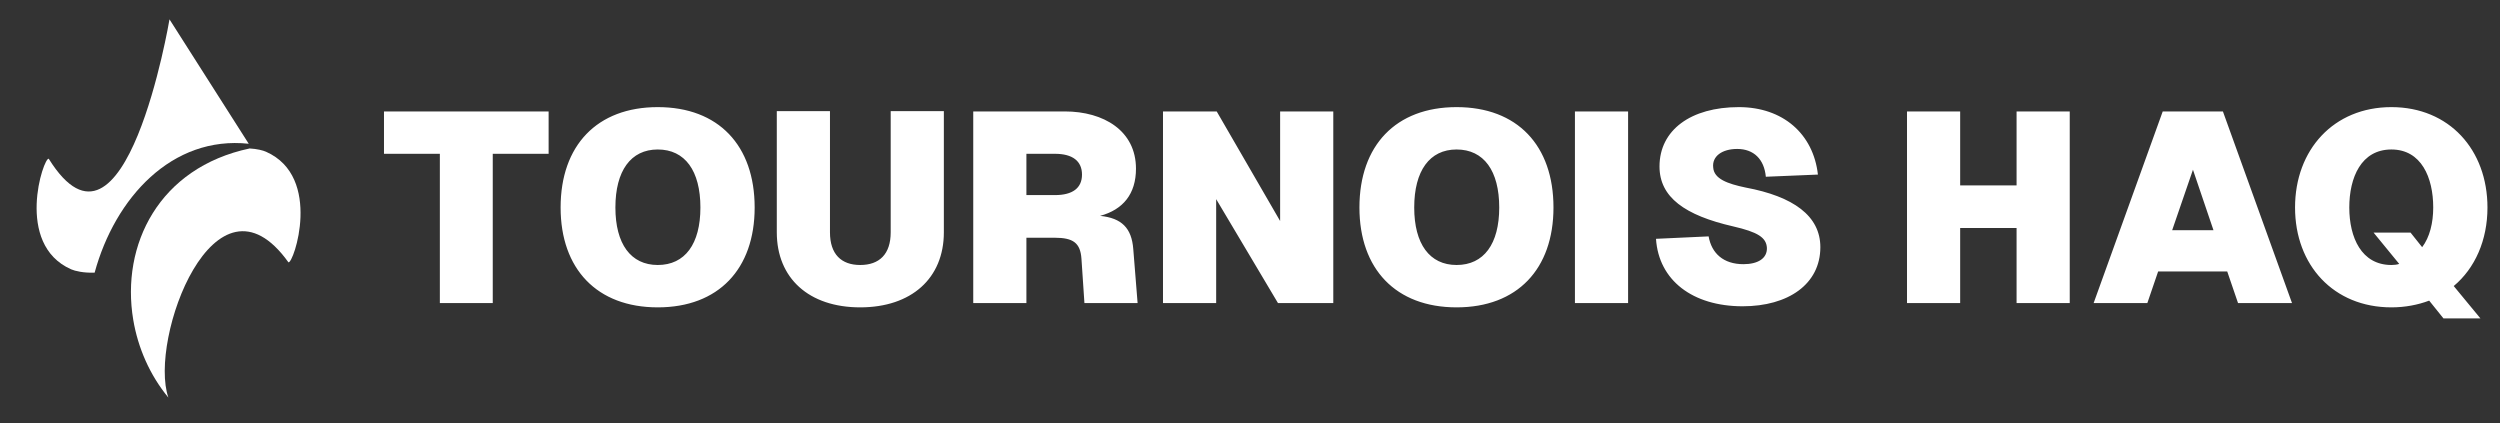 <svg width="384" height="65" viewBox="0 0 384 65" fill="none" xmlns="http://www.w3.org/2000/svg">
<rect x="0" y="0" width="384" height="65" fill="#333333" stroke="none"/>
<path d="M38.206 22.084L26.034 2.971C26.034 2.971 19.245 43.25 7.487 24.386C6.72 24.058 2.165 37.503 10.933 41.37C11.521 41.628 12.846 41.945 14.536 41.877C17.673 30.373 26.422 20.81 38.211 22.082L38.206 22.084Z" fill="white"/>
<path d="M40.854 23.305C40.402 23.105 39.506 22.868 38.347 22.803C24.428 25.755 18.535 37.596 20.467 49.128C21.182 53.392 22.999 57.605 25.862 61.069C22.77 52.115 33.023 24.519 44.3 40.289C45.067 40.617 49.622 27.172 40.854 23.305ZM23.583 35.96C23.727 35.736 23.864 35.505 24.001 35.269C23.865 35.509 23.728 35.74 23.583 35.96ZM24.091 35.106C24.171 34.964 24.247 34.818 24.326 34.67C24.252 34.821 24.171 34.964 24.091 35.106ZM26.159 30.691C26.239 30.544 26.314 30.393 26.395 30.255C26.314 30.398 26.239 30.544 26.159 30.691ZM26.485 30.092C26.62 29.852 26.763 29.624 26.901 29.397C26.762 29.62 26.62 29.852 26.485 30.092Z" fill="white"/>
<path d="M84.268 17.116V23.624H75.687V46.548H67.562V23.624H58.981V17.116H84.268ZM101.033 47.211C91.706 47.211 86.11 41.325 86.11 31.873C86.11 22.339 91.706 16.453 101.033 16.453C110.36 16.453 115.915 22.339 115.915 31.873C115.915 41.325 110.36 47.211 101.033 47.211ZM94.525 31.873C94.525 37.469 96.888 40.703 101.033 40.703C105.22 40.703 107.583 37.469 107.583 31.873C107.583 26.236 105.22 22.961 101.033 22.961C96.888 22.961 94.525 26.236 94.525 31.873ZM144.976 35.687C144.976 42.734 140.001 47.211 132.125 47.211C124.249 47.211 119.316 42.734 119.316 35.687V17.075H127.483V35.687C127.483 39.045 129.224 40.703 132.125 40.703C135.069 40.703 136.81 39.045 136.81 35.687V17.075H144.976V35.687ZM163.542 17.116C169.553 17.116 174.486 20.101 174.486 25.904C174.486 29.801 172.496 32.205 168.973 33.158C172.289 33.49 173.823 35.024 174.071 38.257L174.735 46.548H166.568L166.112 39.749C165.947 37.304 164.827 36.516 162.009 36.516H157.656V46.548H149.49V17.116H163.542ZM157.656 29.966H162.05C164.744 29.966 166.195 28.889 166.195 26.816C166.195 24.743 164.744 23.624 162.05 23.624H157.656V29.966ZM178.636 17.116H186.886L196.627 33.946V17.116H204.793V46.548H196.295L186.803 30.588V46.548H178.636V17.116ZM223.733 47.211C214.406 47.211 208.809 41.325 208.809 31.873C208.809 22.339 214.406 16.453 223.733 16.453C233.059 16.453 238.614 22.339 238.614 31.873C238.614 41.325 233.059 47.211 223.733 47.211ZM217.224 31.873C217.224 37.469 219.587 40.703 223.733 40.703C227.919 40.703 230.282 37.469 230.282 31.873C230.282 26.236 227.919 22.961 223.733 22.961C219.587 22.961 217.224 26.236 217.224 31.873ZM241.909 17.116H250.075V46.548H241.909V17.116ZM262.444 36.309C262.9 38.92 264.724 40.578 267.792 40.578C269.989 40.578 271.439 39.708 271.398 38.091C271.315 36.474 269.989 35.645 266.216 34.775C258.796 33.075 254.9 30.298 254.9 25.572C254.9 19.976 259.708 16.453 267.087 16.453C273.844 16.453 278.528 20.556 279.233 26.816L271.232 27.148C270.984 24.453 269.367 22.878 266.838 22.878C264.517 22.878 262.942 23.997 263.149 25.738C263.273 27.479 265.346 28.225 268.123 28.806C275.46 30.174 279.606 33.158 279.606 37.967C279.606 43.646 274.673 47.045 267.667 47.045C259.998 47.045 254.775 43.066 254.361 36.682L262.444 36.309ZM292.916 46.548V17.116H301.082V28.474H309.746V17.116H317.912V46.548H309.746V35.024H301.082V46.548H292.916ZM321.583 46.548L332.195 17.116H341.439L352.051 46.548H343.761L342.102 41.698H331.49L329.832 46.548H321.583ZM333.646 35.355H339.988L336.838 26.07L333.646 35.355ZM367.318 47.211C358.447 47.211 352.519 40.744 352.519 31.873C352.519 23.002 358.447 16.453 367.318 16.453C376.189 16.453 382.075 23.002 382.075 31.873C382.075 36.889 380.168 41.2 376.893 43.936L380.997 48.91H375.318L373.121 46.175C371.38 46.838 369.39 47.211 367.318 47.211ZM360.851 31.873C360.851 36.474 362.716 40.703 367.318 40.703C367.732 40.703 368.147 40.661 368.52 40.537L364.582 35.728H370.261L372.043 37.967C373.204 36.433 373.743 34.236 373.743 31.873C373.743 27.272 371.919 22.961 367.318 22.961C362.675 22.961 360.851 27.272 360.851 31.873Z" fill="white"/>
</svg>
